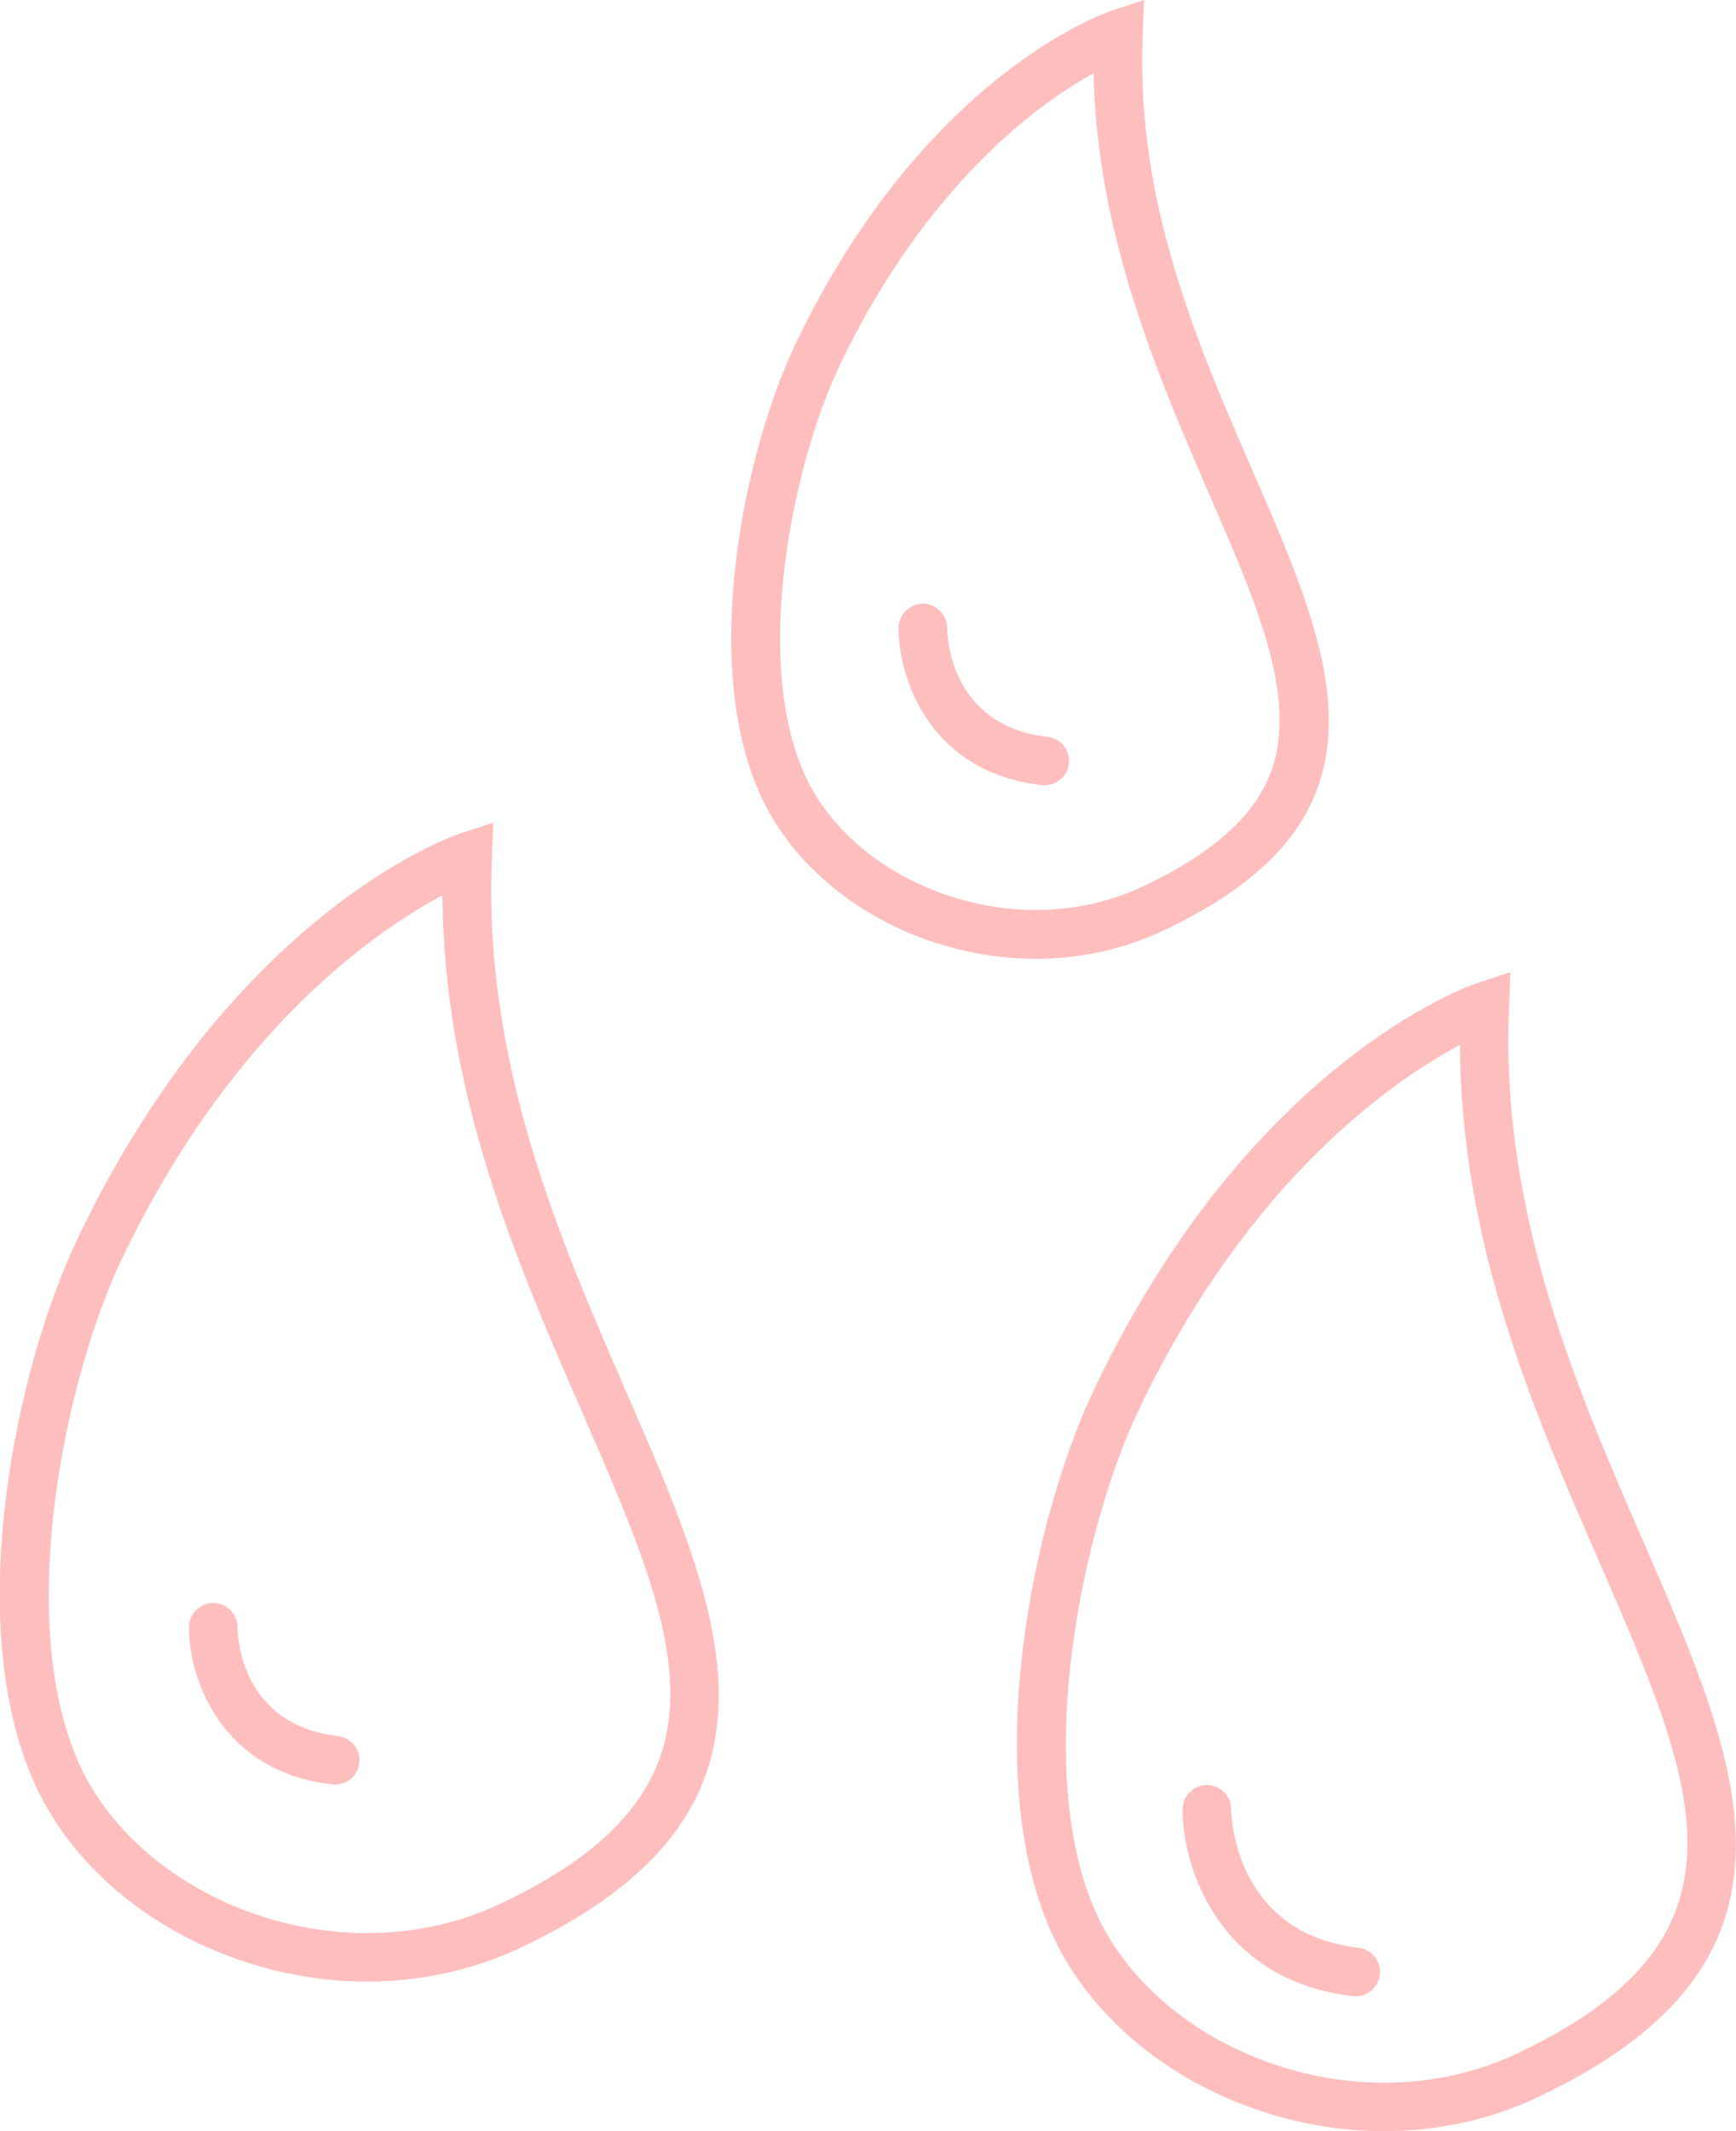 <svg width="119" height="146" viewBox="0 0 119 146" fill="none" xmlns="http://www.w3.org/2000/svg">
<g clip-path="url(#clip0)">
<path d="M25.14 135.752C21.986 135.752 18.772 135.174 15.709 134.018C9.522 131.707 4.64 127.328 2.305 122.037C-2.578 110.967 1.122 93.603 5.337 84.814C15.982 62.554 30.872 57.324 31.509 57.111L33.814 56.35L33.723 58.783C33.116 72.863 38.363 84.875 42.972 95.458C49.674 110.846 55.497 124.135 35.603 133.471C32.358 134.991 28.78 135.752 25.14 135.752ZM30.326 61.338C25.929 63.679 15.921 70.4 8.34 86.274C4.549 94.242 0.97 110.694 5.368 120.699C7.339 125.169 11.554 128.909 16.892 130.916C22.654 133.076 28.962 132.924 34.208 130.46C51.13 122.523 46.672 112.305 39.94 96.826C35.451 86.548 30.417 74.992 30.326 61.338Z" fill="#FFBEBE"/>
<path d="M70.994 65.686C68.386 65.686 65.717 65.2 63.169 64.257C58.044 62.341 53.981 58.692 52.04 54.282C48.006 45.129 51.069 30.836 54.527 23.568C63.291 5.261 75.603 0.943 76.119 0.76L78.424 0L78.333 2.433C77.847 13.898 82.123 23.659 85.884 32.296C91.433 45.038 96.255 56.046 79.697 63.77C76.998 65.048 74.026 65.686 70.994 65.686ZM74.966 5.018C71.206 7.086 63.503 12.62 57.559 25.028C54.466 31.505 51.555 44.855 55.103 52.944C56.68 56.533 60.046 59.513 64.352 61.125C68.992 62.858 74.057 62.736 78.272 60.76C86.46 56.928 87.612 52.823 87.703 49.691C87.855 45.22 85.49 39.837 82.791 33.634C79.394 25.758 75.179 16.087 74.966 5.018Z" fill="#FFBEBE"/>
<path d="M94.86 146C91.707 146 88.492 145.422 85.429 144.267C79.242 141.955 74.36 137.576 72.025 132.285C67.142 121.216 70.842 103.851 75.057 95.063C85.702 72.802 100.592 67.572 101.229 67.359L103.534 66.599L103.443 69.031C102.836 83.111 108.083 95.124 112.692 105.706C119.394 121.094 125.217 134.383 105.323 143.719C102.078 145.24 98.499 146 94.86 146ZM100.077 71.586C95.679 73.927 85.672 80.648 78.09 96.522C74.269 104.49 70.69 120.942 75.088 130.947C77.059 135.417 81.274 139.158 86.612 141.165C92.374 143.324 98.681 143.172 103.928 140.709C120.85 132.772 116.392 122.554 109.66 107.075C105.171 96.796 100.137 85.271 100.077 71.586Z" fill="#FFBEBE"/>
<path d="M92.95 136.755C92.889 136.755 92.828 136.755 92.768 136.755C83.518 135.691 81.062 127.906 81.062 123.953C81.062 123.04 81.82 122.28 82.73 122.28C83.639 122.28 84.398 123.04 84.398 123.953C84.398 124.317 84.58 132.437 93.132 133.441C94.041 133.532 94.709 134.383 94.587 135.296C94.496 136.117 93.769 136.755 92.95 136.755Z" fill="#FFBEBE"/>
<path d="M71.63 53.796C71.57 53.796 71.509 53.796 71.448 53.796C63.655 52.914 61.592 46.376 61.592 43.031C61.592 42.118 62.351 41.358 63.26 41.358C64.17 41.358 64.928 42.118 64.928 43.031C64.928 43.73 65.201 49.721 71.812 50.481C72.722 50.572 73.389 51.424 73.268 52.336C73.177 53.157 72.449 53.796 71.63 53.796ZM22.987 122.25C22.927 122.25 22.866 122.25 22.805 122.25C15.011 121.368 12.949 114.829 12.949 111.484C12.949 110.572 13.707 109.812 14.617 109.812C15.527 109.812 16.285 110.572 16.285 111.484C16.285 112.184 16.558 118.175 23.169 118.935C24.079 119.026 24.746 119.878 24.625 120.79C24.534 121.641 23.806 122.25 22.987 122.25Z" fill="#FFBEBE"/>
</g>
<defs>
<clipPath id="clip0">
<rect width="119" height="146" fill="white"/>
</clipPath>
</defs>
</svg>
